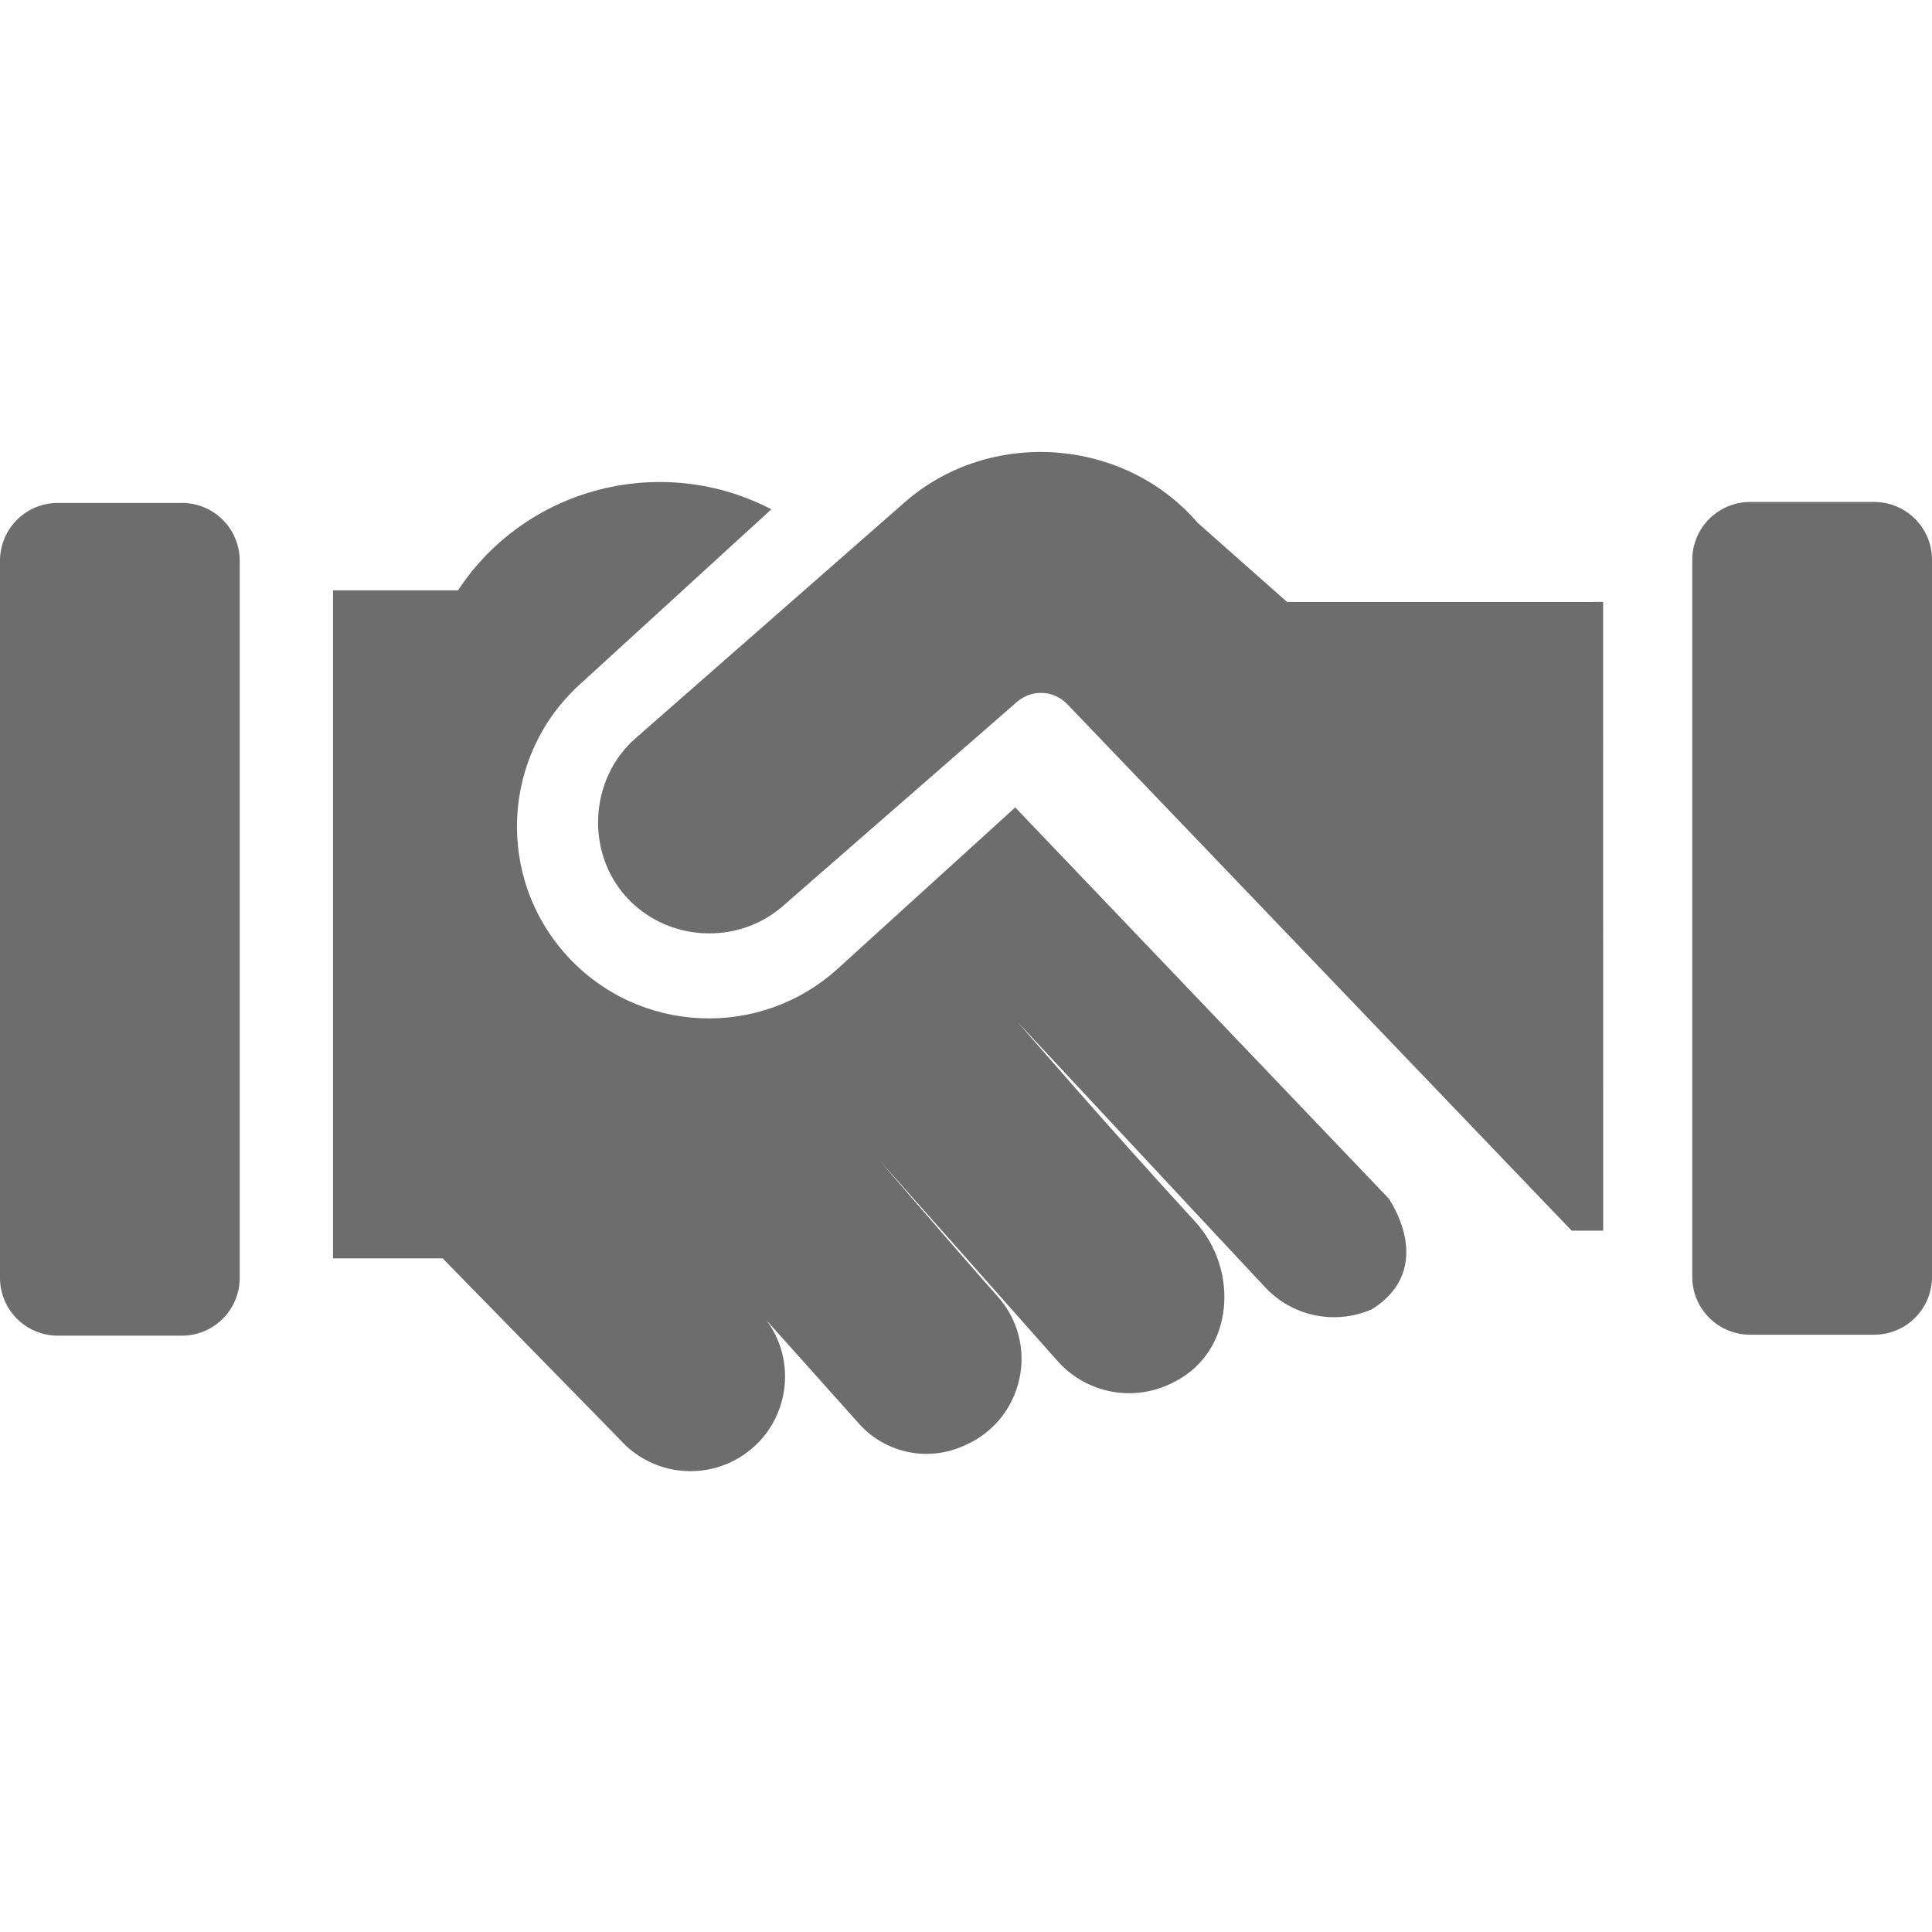 <svg width="50" height="50" viewBox="0 0 50 50" fill="none" xmlns="http://www.w3.org/2000/svg">
<path d="M4.708 34.567H1.496C0.67 34.567 0 33.897 0 33.071V14.511C0 13.685 0.67 13.016 1.496 13.016H4.708C5.534 13.016 6.204 13.685 6.204 14.511V33.071C6.204 33.897 5.534 34.567 4.708 34.567Z" fill="#6D6D6D"/>
<path d="M45.292 34.542H48.504C49.33 34.542 50 33.873 50 33.047V14.487C50 13.661 49.33 12.991 48.504 12.991H45.292C44.466 12.991 43.796 13.661 43.796 14.487V33.047C43.796 33.873 44.466 34.542 45.292 34.542Z" fill="#6D6D6D"/>
<path d="M33.31 15.579L30.997 13.532C29.088 11.314 25.612 11.071 23.412 13L16.444 19.11C15.257 20.151 15.147 22.045 16.211 23.216C17.258 24.367 19.068 24.477 20.249 23.459L26.319 18.165C26.7 17.833 27.272 17.859 27.621 18.224L40.674 31.849H41.49L41.489 15.578L33.31 15.579Z" fill="#6D6D6D"/>
<path d="M35.948 31.026L26.274 20.896L21.697 25.055C19.67 26.909 16.524 26.765 14.674 24.735C12.829 22.71 12.972 19.572 14.994 17.723L19.962 13.181C17.175 11.726 13.645 12.564 11.852 15.279H8.618V32.566H11.455L16.052 37.265C16.811 38.106 18.047 38.317 19.041 37.775C20.362 37.055 20.712 35.342 19.834 34.166L22.232 36.846C22.902 37.596 23.977 37.832 24.9 37.435L24.959 37.41C26.486 36.752 26.924 34.804 25.829 33.564C24.235 31.758 22.768 30.035 22.768 30.035L27.375 35.23C28.13 36.074 29.361 36.299 30.365 35.776L30.425 35.745C31.936 34.959 32.073 32.859 30.928 31.613C28.729 29.223 26.344 26.458 26.344 26.458C26.344 26.458 30.55 30.973 32.747 33.32C33.435 34.054 34.505 34.289 35.437 33.911L35.501 33.886C36.744 33.111 36.488 31.886 35.948 31.026L35.948 31.026Z" fill="#6D6D6D"/>
</svg>
